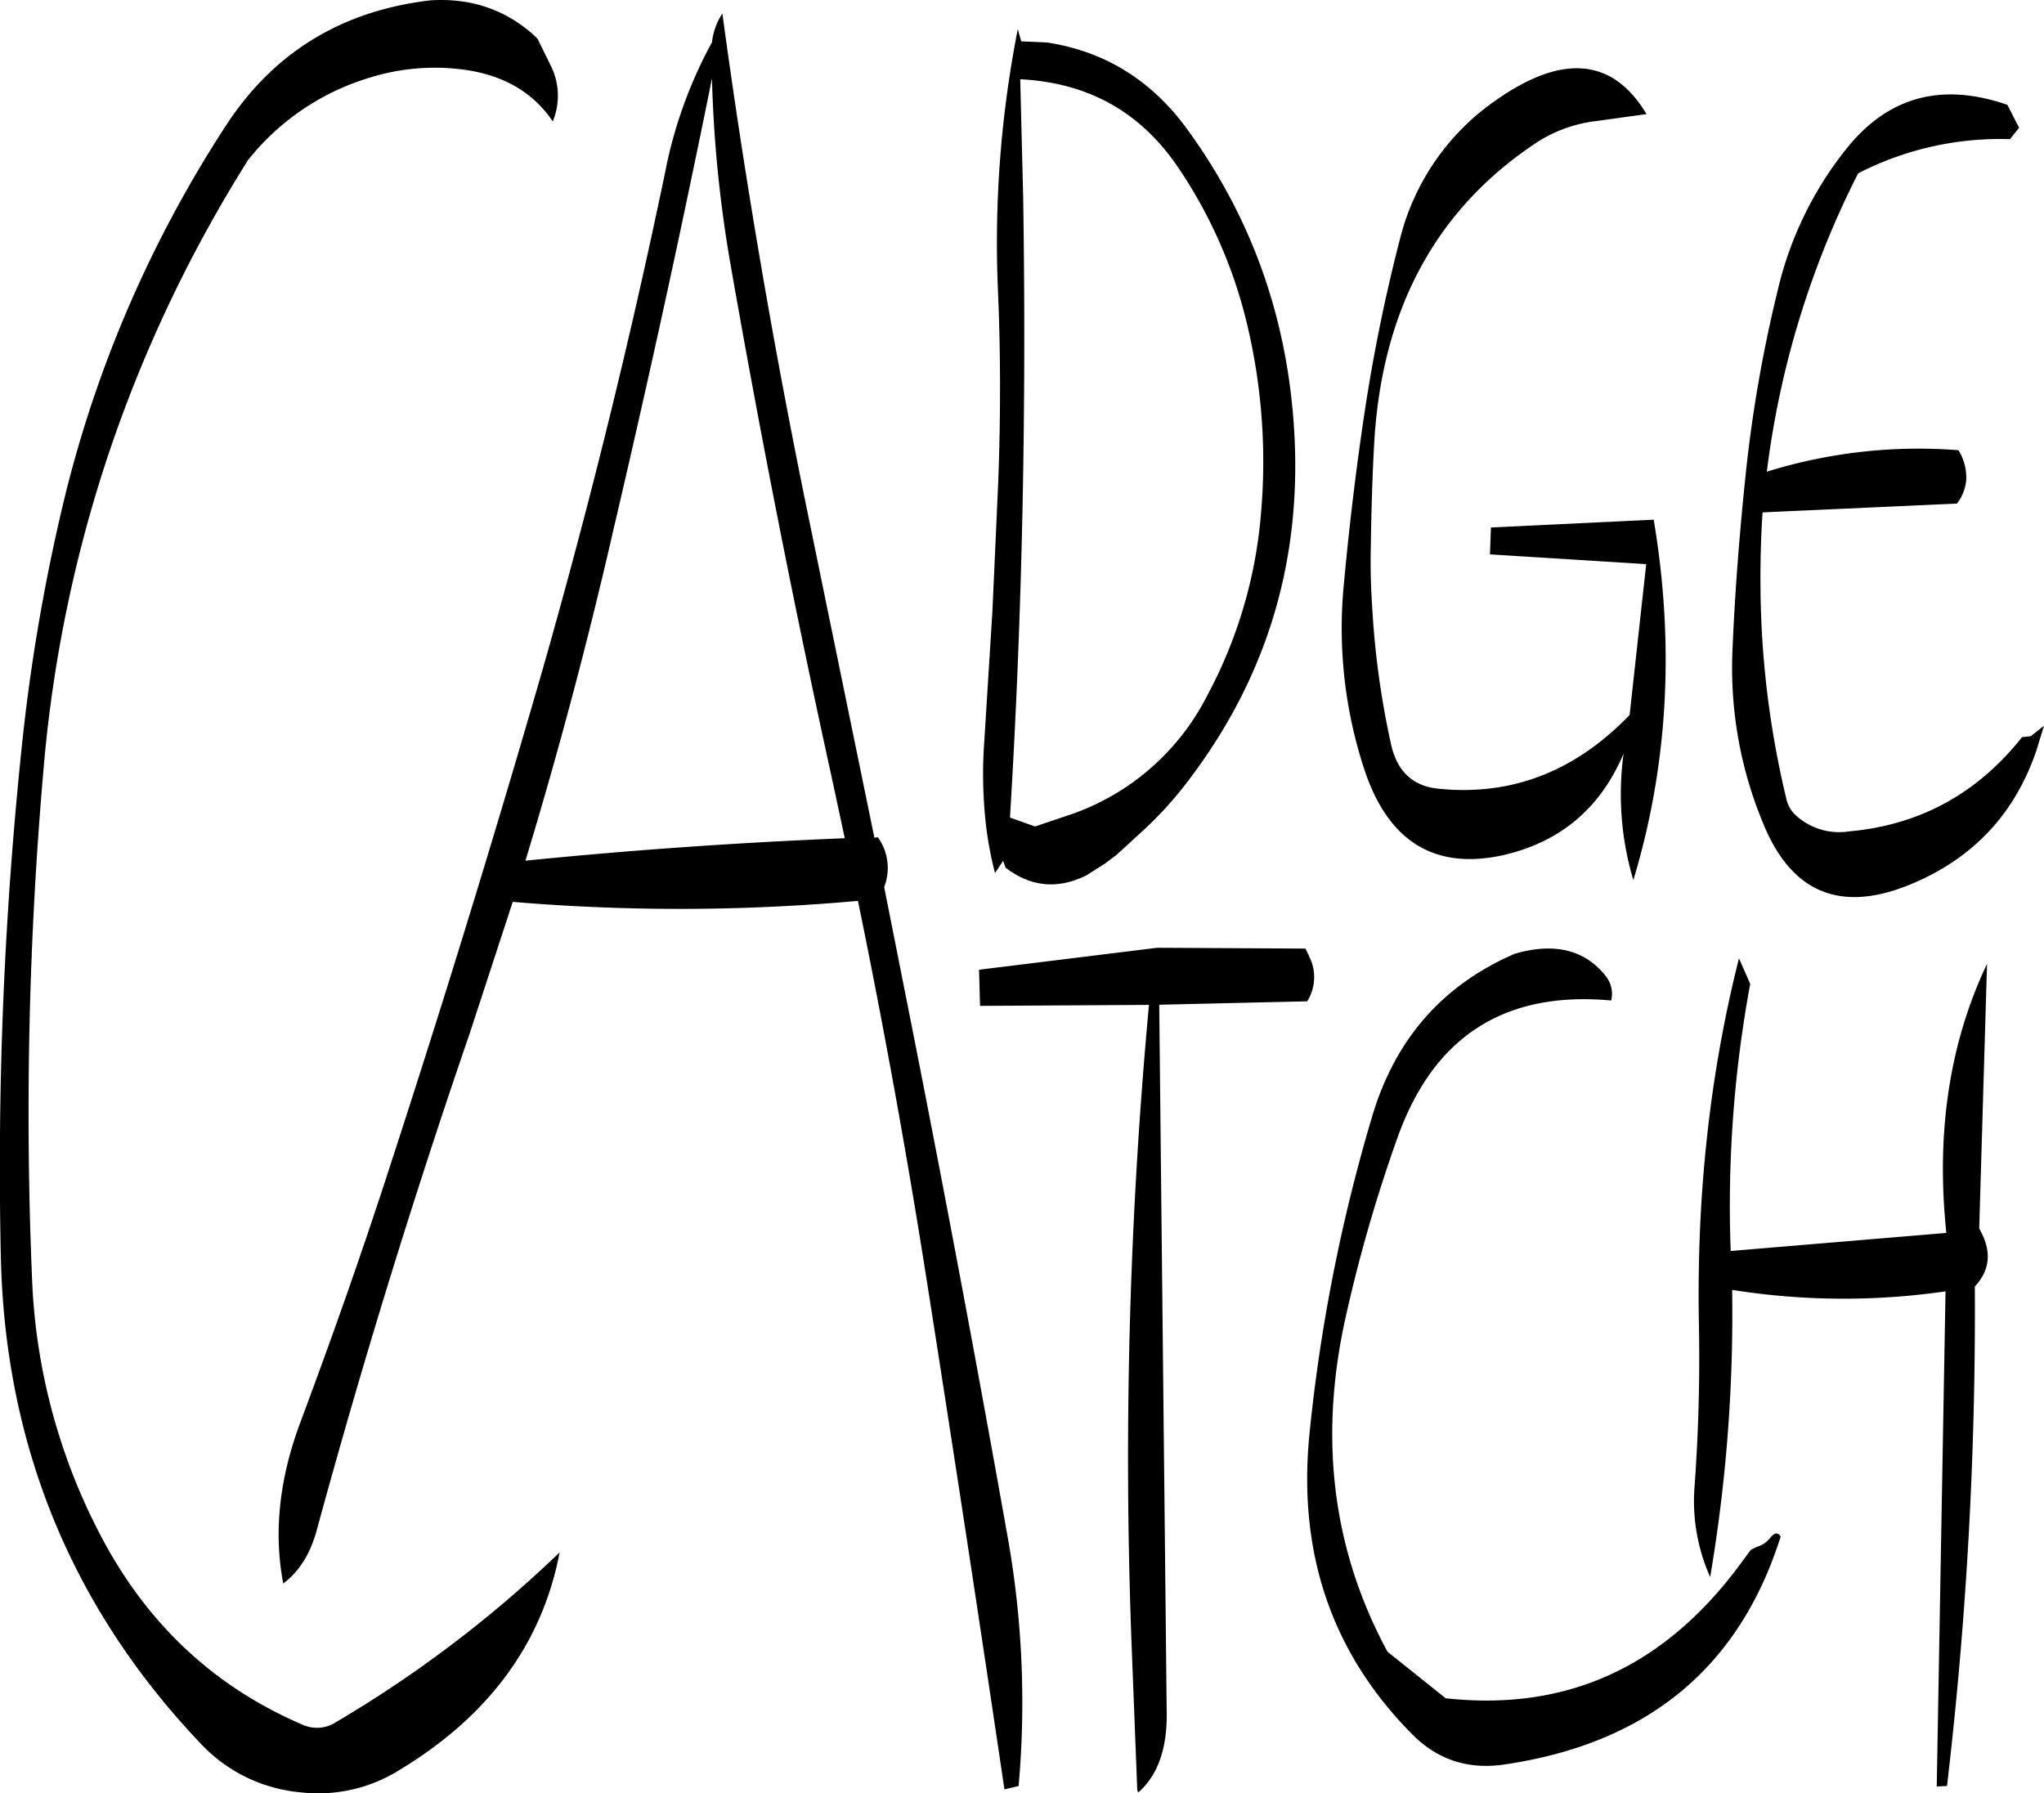 <svg id="Layer_1" data-name="Layer 1" xmlns="http://www.w3.org/2000/svg" viewBox="0 0 502.33 440.73"><defs><style>.cls-1{fill-rule:evenodd;}</style></defs><path class="cls-1" d="M140.64,68.16C118.8,70.68,102,81,90.36,98.88A296,296,0,0,0,50.76,190a463.62,463.62,0,0,0-10.32,58.8A995.61,995.61,0,0,0,35,377.16q1.62,69.48,49.2,119.52a38.36,38.36,0,0,0,24.48,11.88A37.63,37.63,0,0,0,133.08,503c22-13.32,35-31.2,39.24-53.4a296,296,0,0,1-54.84,41.64,8.56,8.56,0,0,1-8.28.72q-32-13.68-49-45.24a147.94,147.94,0,0,1-17.52-64.08A972.35,972.35,0,0,1,45.6,255.84,332.87,332.87,0,0,1,62.16,177.6a337,337,0,0,1,33.6-70.2A60.39,60.39,0,0,1,125.4,87.24a53.71,53.71,0,0,1,24.24-1.92c9.24,1.44,16.32,5.64,21,12.6a16.52,16.52,0,0,0-.48-13.68l-3.24-6.6-.84-.84C159,70.44,150.6,67.56,140.64,68.16Zm73.56,64.2q11,63,24.72,125.52l3.48,16.2q-39.78,1.62-78.48,5.52,12.24-40.32,21.6-81.24,13.14-56,24.24-111A314,314,0,0,0,214.2,132.36ZM341,146.64a145.66,145.66,0,0,1,3.72,47.28,114.21,114.21,0,0,1-13.32,45.24,59.3,59.3,0,0,1-33,28.92l-9.24,3.12L283,269q4.5-73.62,3.24-152.52l-.72-28.92c16.68.84,29.52,8,38.76,21.6A117,117,0,0,1,341,146.64ZM209.76,78.48a110.29,110.29,0,0,0-11.52,32q-12.78,61.38-30,121.8-17.82,61.74-37.92,123.36c-6.84,21.12-14.16,41.76-21.72,62-5.16,13.8-6.6,27-4.2,39.6,4-3,6.6-7.32,8.16-12.84Q129.3,382.92,150.24,322l10.56-32.28a488.74,488.74,0,0,0,84.84-.24q9.54,46.44,16.92,93.36,9.9,63,19.08,125l3.48-.84a231.33,231.33,0,0,0-2.52-60.24q-11.16-62.82-23.52-125.4l-7-35.28a12.88,12.88,0,0,0-1.56-12.24l-.84.12-16-77.88q-13-63-21.36-124.68A16.15,16.15,0,0,0,209.76,78.48Zm76-.24-.84-3A271.26,271.26,0,0,0,280,138.36c.72,16,.72,31.92.12,48l-1.44,32-2,32a111.47,111.47,0,0,0,.48,21,89.1,89.1,0,0,0,2.16,11.28l2-3,.6,1.68c6.12,4.68,12.72,5.4,19.8,1.92l4.56-2.88,2.88-2.16,5.76-5.28a92.37,92.37,0,0,0,12.6-13.92q27.54-36.72,25.44-82.92c-1.32-28.68-10.2-54.12-26.64-76.56-8.76-11.88-20.16-18.84-34.2-21Zm121.2,224.28Q380.46,314,372,342.48a419.41,419.41,0,0,0-15.36,77.64q-4.5,43.92,24.84,73.8c6.36,6.6,14,9.12,23,7.8,35.16-5.16,57.72-23.76,67.92-56-.6-1.08-1.44-1.08-2.52.24a6.51,6.51,0,0,1-3.36,2.28l-1.44.72-3.12,4.2c-18.6,24.84-42.48,35.52-71.88,32.28l-12-9.6-2.28-1.8c-13.32-24.6-16.8-51.48-10.68-80.52a366.26,366.26,0,0,1,13.2-46.08q13.32-37.08,52.44-33.48a7,7,0,0,0-1.44-6.12C424.2,301.44,416.64,299.64,406.92,302.52Zm-50.52.36-.84-1.68L319.2,301l-43.8,5.4.24,8.88,41.52-.24A1207.44,1207.44,0,0,0,313,475.08L314.28,508l.24.6c4.68-4.08,7.08-10.56,7-19.32L319.68,315l36.36-.84A11.17,11.17,0,0,0,356.4,302.88Zm105.72.72q-10.8,42.66-9.84,90.36c.24,13.08-.12,26.28-1.08,39.48a45.61,45.61,0,0,0,3.84,22.2,386.71,386.71,0,0,0,5.4-70.56,174.58,174.58,0,0,0,52.44.36l-2.16,121.68,2.52-.12a997,997,0,0,0,6.84-122.76c3.48-3.72,4.08-7.92,1.92-12.6l-.84-1.68,1.92-65q-13.86,29.16-10,66.12l-53,4.44a299.78,299.78,0,0,1,4.8-65.64ZM427.32,97.8l12.12-1.68Q427,75.42,402.36,92.76a58.72,58.72,0,0,0-23.52,34.08,418.11,418.11,0,0,0-8.64,42.24c-2.16,14.28-3.84,28.44-5.16,42.72a111,111,0,0,0,5.16,45.72c5.88,17.4,17.16,24.36,33.84,20.76,14.28-3.24,24.12-11.64,29.76-25a73.7,73.7,0,0,0,2.4,31.08q12.78-42.3,5-88.56l-40,1.92-.24,6.6,38.4,2.4-4.08,37.08c-13.44,13.92-29,19.92-46.92,18.12-6.36-.6-10.32-4.32-11.76-11.16a209.27,209.27,0,0,1-4.56-33.12c-.36-5.16-.48-10.32-.36-15.24.12-8.52.36-17,.84-25.56q2.88-49.5,40.32-74A34.3,34.3,0,0,1,427.32,97.8ZM531,99.48l-2.88-5.64c-16.32-5.64-29.52-1.92-39.72,11a87.47,87.47,0,0,0-16.8,34.92,337.81,337.81,0,0,0-7.68,43.8c-1.56,14.76-2.76,29.64-3.36,44.4a99.15,99.15,0,0,0,8.16,43.92c7.08,16.08,19.2,20.52,36.12,13.32,15-6.36,25.08-17.16,30.36-32.52l1.92-6.24L533.88,249l-2.16.24c-10.92,13.8-25.08,21.6-42.48,23.16a15.81,15.81,0,0,1-13-3.84,7.72,7.72,0,0,1-2.4-4,228.74,228.74,0,0,1-6.36-49.44c-.12-7.08,0-14.16.48-21.12l47.76-2.16a10.84,10.84,0,0,0,2.28-5.76,12.75,12.75,0,0,0-1.68-7l-.24-.36A125.82,125.82,0,0,0,469,184a222.25,222.25,0,0,1,22.44-73.32,76.32,76.32,0,0,1,37.32-8.4Z" transform="translate(-34.79 -68.08)"/></svg>